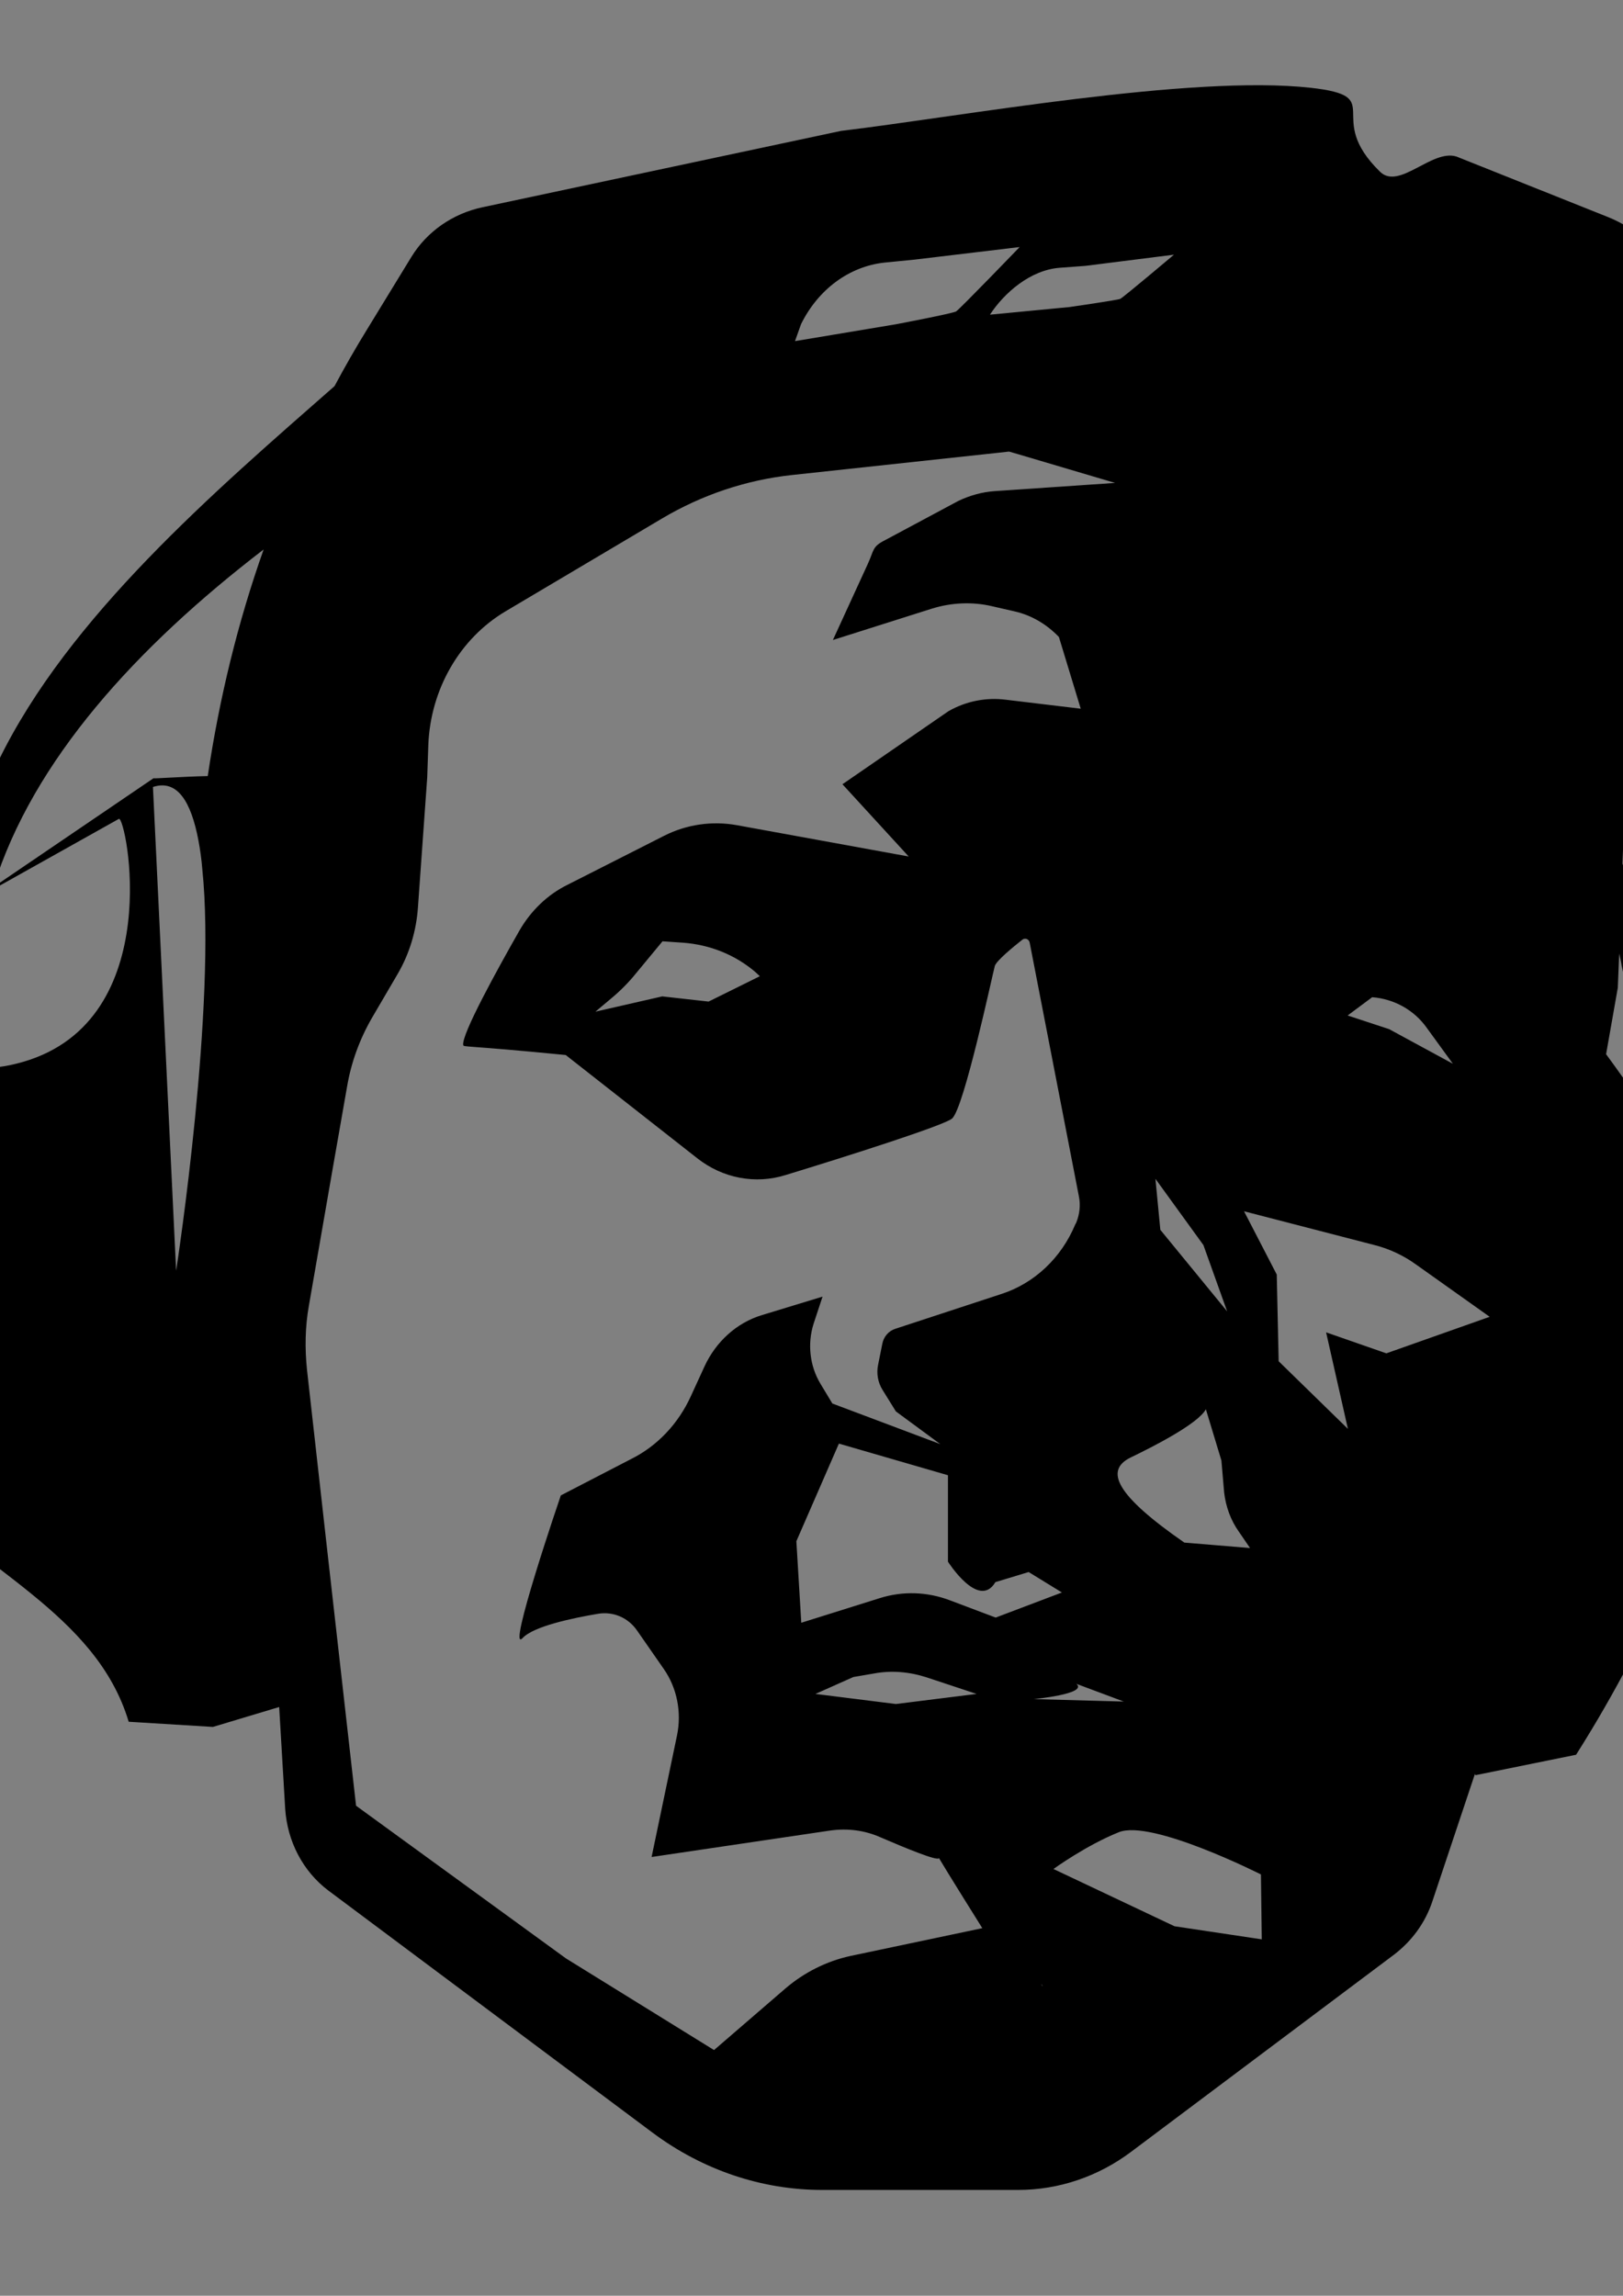 <?xml version="1.0" encoding="utf-8"?>
<!-- Generator: Adobe Illustrator 26.5.0, SVG Export Plug-In . SVG Version: 6.00 Build 0)  -->
<svg version="1.1" id="Layer_1" xmlns="http://www.w3.org/2000/svg" xmlns:xlink="http://www.w3.org/1999/xlink" x="0px" y="0px"
	 viewBox="0 0 595.3 841.9" style="enable-background:new 0 0 595.3 841.9;" xml:space="preserve">
<rect x="0" y="0" width="595.3" height="841.9" fill="#808080" stroke="none"/>
<style type="text/css">
	.st0{fill:#3A3839;stroke:#000000;stroke-miterlimit:10;}
	.st1{fill:#FFFFFF;stroke:#000000;stroke-miterlimit:10;}
	.st2{fill:#40403F;stroke:#000000;stroke-miterlimit:10;}
	.st3{fill:#3A3839;}
	.st4{fill:#FFFFFF;}
</style>
<path class="st0" d="M-264,377.7"/>
<path class="st0" d="M-254.7,892.8"/>
<path class="st1" d="M-233.9,440.1"/>
<path class="st1" d="M-1.5,872.1"/>
<path class="st0" d="M-36.6,834.9"/>
<path class="st2" d="M11.5,719.6"/>
<path class="st0" d="M710.7,400.4"/>
<path class="st0" d="M30.8,254.6"/>
<path d="M640.1,459.4l-11.6-13.7c-8.3-43.2-19.5-86.8-33.4-129l1-25.2c1.3-32.5,6-64.7,14.1-95.7l9.1-62.2c3.5-23.2-9-45.8-29.5-54
	l-55.6-22.2c-9-2.8-21,12.4-28,5.6c-21-20.5,3.1-27.6-25.4-30.8c-44-4.9-128.1,10.5-172.3,15.8L177,76c-10.9,2.3-20.4,8.9-26.1,18.2
	l-16.2,26.5c-4.2,6.8-8.2,13.8-12,20.9C78.5,180.4,25.2,226.1-0.5,278.9c-11.7,24.1-37.7,88.4-37.7,88.4
	c-21.8,67.1-19.3,104.5-0.5,172.5l0.7,2.4l1.9,2c27.6,31,71.3,47.1,83.3,87.2l30.9,1.9l24.3-7.3l2.2,37.3c0.8,12,6.5,22.9,15.7,29.9
	l119.2,89c18.3,13.6,39.9,20.9,62.1,20.9h71.8c14.9,0,29.4-4.9,41.5-14l96.3-72.2c6.6-5,11.5-11.7,14.1-19.4l15.6-46.7l0.1-0.3
	c0.1,0.4,0.2,0.5,0.2,0.5l36.9-7.5C577.8,643.6,644.4,544.1,640.1,459.4z M-28.9,523.9c-7.9,67.4-35.8-113.3-1-164.6
	C-29.9,359.2-18.8,439-28.9,523.9z M8.5,389.4c-53.1,15.4-24-56-24-56l59.1-33.1C46.2,299,61.6,374,8.5,389.4z M64.6,466l-8.5-177.4
	c8.9-2.9,14,5.3,16.7,19.7c0.6,3.2,1.1,6.7,1.4,10.4C79.4,368.7,65.1,462.9,64.6,466z M76.2,284.6c-9.3,0.2-19.8,1-19.9,0.8
	l-58.7,39.9c14.5-46.6,52.6-88.1,99.1-123.8C87.3,228,80.5,255.8,76.2,284.6z M503.3,365.7c8,0.6,15.4,4.7,20,11.2l9.6,13.2
	l-23.4-12.7l-15.2-5L503.3,365.7z M450.1,480.9l-24.5-29.9l-1.8-18.7l17.6,24.3L450.1,480.9z M454.4,561.7l4.1,6l-24.1-2
	c-24.8-17.2-29.5-26.4-19.7-31.2c8.3-4,24.8-12.4,27.6-17.7l5.7,18.8l1,11.7C449.6,552.5,451.4,557.5,454.4,561.7z M398.1,97.5
	l32.5-4.1c0,0-18.5,15.6-19.7,16.2c-1.2,0.5-18.6,3-18.6,3l-29.2,2.8c5.3-8.1,14.9-16.4,25.6-17.2L398.1,97.5z M293.8,118.9
	c6.3-12.8,17.7-21.2,30.6-22.6l11.1-1.1l38.5-4.6c0,0-22,22.8-23.3,23.6c-1.4,0.8-22,4.7-22,4.7l-37.1,6.2L293.8,118.9z
	 M311.9,717.3c-8.7,1.9-16.9,6-23.8,11.9l-26.2,22.6l-54.3-33.6l-77-56l-10.6-93.9l-7.4-66c-0.8-7.8-0.7-15.7,0.7-23.5l8.6-49.5
	l5.4-30.8c1.5-8.9,4.6-17.3,9-25l9.6-16.4c4.3-7.4,6.8-15.7,7.4-24.4l3.4-47.6l0.4-11.9c0.8-20.4,11.5-39,28.3-49l57.5-34.1
	c14.7-8.7,30.9-14.1,47.6-15.9l76-8.2l3.6-0.4l3.1,0.9l35.8,10.6l-44.1,3c-4.6,0.3-9.2,1.6-13.4,3.6L324.8,198
	c-5,2.5-4.1,3.6-6.5,8.8l-12.8,27.9l36.3-11.5c7.1-2.2,14.7-2.6,22-0.9l8.3,1.9c6.2,1.4,11.8,4.7,16.3,9.4l8,26.3l-27.5-3.3
	c-7.2-0.9-14.5,0.5-21,4.2l-38.9,26.8l24.3,26.5l-63.1-11.5c-9-1.6-18.3-0.3-26.6,3.9l-35.5,18c-7.3,3.6-13.4,9.5-17.6,16.8
	c-8.2,14.4-21.2,38-20.6,41.9c0.2,0.9,0,0,37.6,3.7l48.3,37.9c9.3,7.3,21.3,9.6,32.4,6.1c22.3-6.8,58.1-18.2,61-20.7
	c4.4-3.7,14.9-53.2,15.7-56c0.7-2,6.8-7,10.1-9.6c1-0.8,2.5-0.2,2.7,1.2l18,92.8c0.7,3.3,0.3,6.8-1,9.9l-0.3,0.5
	c-5.1,12.3-15,21.6-27,25.5l-39,12.8c-2.5,0.8-4.3,2.9-4.8,5.6l-1.5,7.5c-0.7,3.2-0.1,6.6,1.6,9.3l4.9,7.9l16.3,12l-39.6-14.9
	l-4.4-7.3c-3.9-6.5-4.8-14.6-2.5-21.9l3.3-10l-22.3,6.8c-9.2,2.8-16.8,9.7-21,18.8l-5,10.9c-4.6,10.1-12.3,18.3-22,23.1l-25.7,13.3
	c0,0-20.1,58.8-14,52.3c4-4.3,18.2-7.3,27.7-8.9c5.5-0.9,11,1.4,14.3,6.2l9.8,14.1c4.8,6.9,6.6,15.8,4.8,24.4L239,681l65.5-9.7
	c6.3-0.9,12.7-0.1,18.5,2.5c8.8,3.8,21.1,8.9,21.4,7.6c2.5,4.3,15.9,25.7,15.9,25.7L311.9,717.3z M278.7,358l-18.8,9.3l-17-1.9
	l-24.5,5.6l5.6-4.7c3.4-2.8,6.6-6,9.4-9.5l9.6-11.6l7.4,0.5c9.9,0.7,19.2,4.4,26.7,10.8L278.7,358z M299.1,621.2L313,615l7.6-1.3
	c6.4-1.2,13-0.6,19.2,1.4l18.4,6.1l-29.6,3.7L299.1,621.2z M365.2,593.2l-16.7-6.3c-8.4-3.2-17.4-3.5-25.9-0.8l-28.7,9l-1.8-29.9
	l15.6-35.8l40,11.6v31.7c0,0,11.3,17.8,17.4,7.5l12.2-3.7l12.2,7.5L365.2,593.2z M394.8,617.5l17.4,6.5l-33-0.9
	C379.1,623.1,399.2,621.2,394.8,617.5z M430.8,706.4l-44.4-21c0,0,12-8.7,24-13.5c12-4.8,52.1,15.5,52.1,15.5l0.3,23.8L430.8,706.4z
	 M508.5,496.3l-22.1-7.7l8,35.4l-25.4-24.8l-0.7-31.8l-12-23.2l47.5,12.3c5.7,1.4,11,3.9,15.7,7.3l26.9,19.1L508.5,496.3z
	 M601,403.2l-8.7-12.2l-3.2-4.4l4.3-24.4l0.5-12.5c0.3,1.4,0.7,2.9,0.9,4.4c4.5,20.4,7.5,38.2,7.6,49.3L601,403.2z"/>
<path class="st3" d="M-26.3,795.2"/>
<path class="st3" d="M-30.6,481.9"/>
<path class="st3" d="M59.3,688.9"/>
<path class="st3" d="M709.6,617.8"/>
<path class="st4" d="M382.4,728.5c-0.5-0.9-0.6-1.1-0.2-0.5C382.3,728.3,382.4,728.4,382.4,728.5z"/>
</svg>
